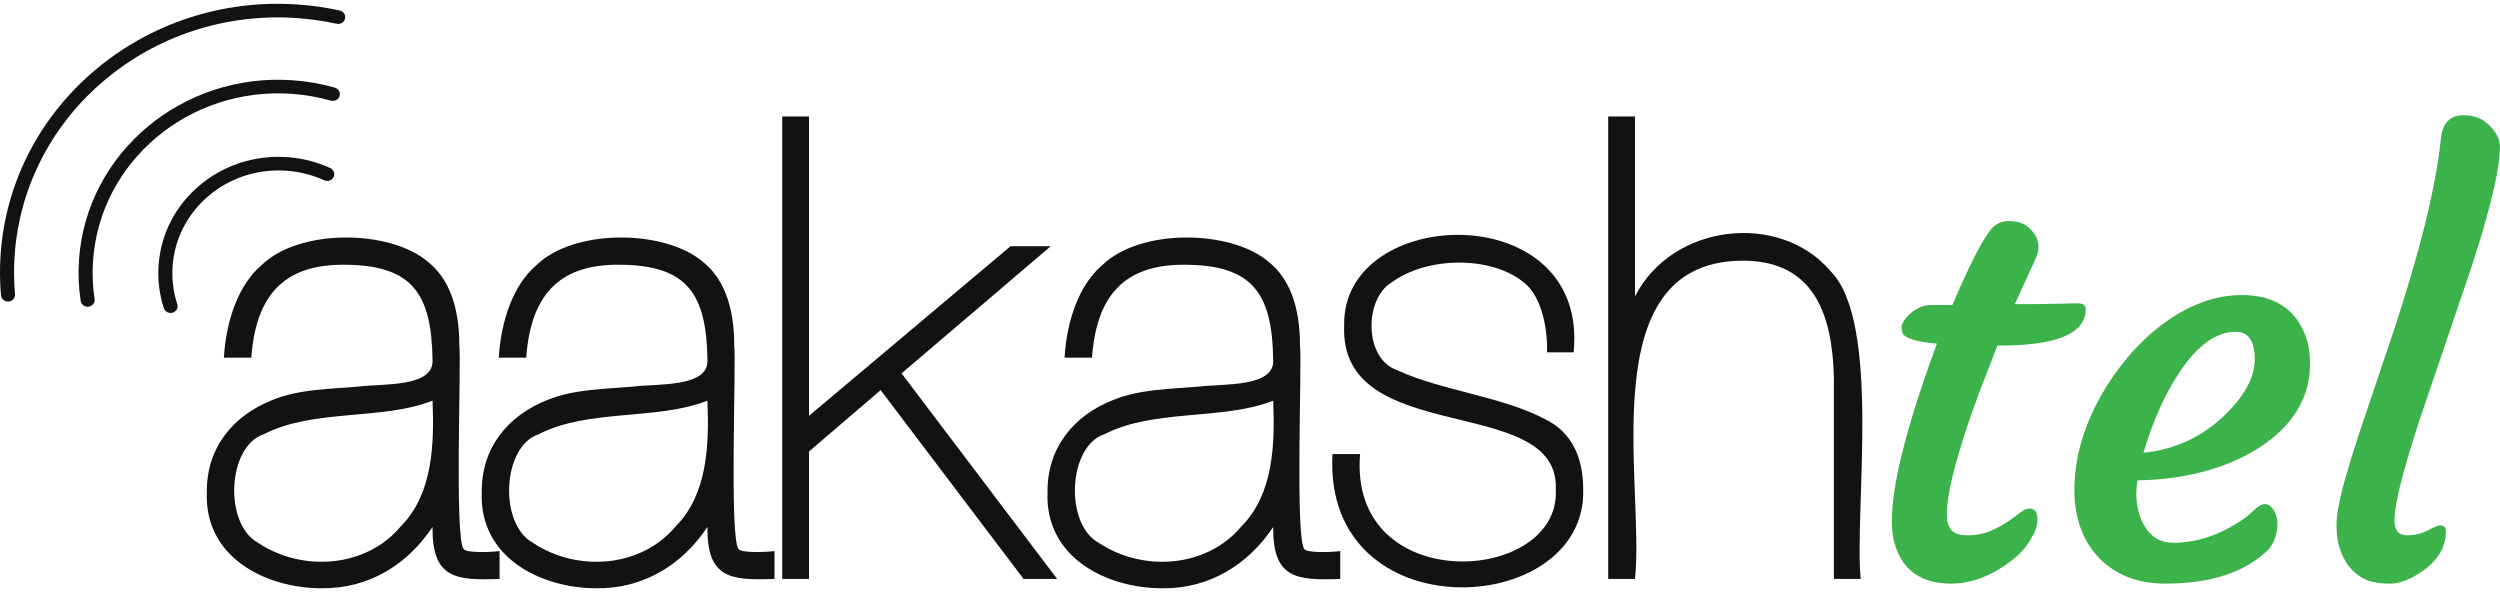 <svg width="152" height="36" viewBox="0 0 152 36" fill="none" xmlns="http://www.w3.org/2000/svg">
<g clip-path="url(#clip0_614_3346)">
<path d="M20.988 1.071C20.986 1.091 20.984 1.112 20.979 1.132C20.929 1.355 20.7 1.495 20.469 1.444C19.681 1.273 18.869 1.157 18.055 1.099C9.19 0.479 1.491 6.943 0.892 15.51C0.837 16.305 0.843 17.105 0.912 17.889C0.928 18.122 0.757 18.317 0.522 18.334C0.286 18.353 0.079 18.182 0.059 17.955C-0.013 17.13 -0.021 16.287 0.038 15.451C0.67 6.43 8.777 -0.379 18.113 0.274C18.97 0.334 19.825 0.456 20.654 0.638C20.864 0.683 21.003 0.869 20.988 1.07V1.071Z" fill="#121212"/>
<path d="M20.663 5.752C20.662 5.781 20.656 5.809 20.648 5.839C20.582 6.058 20.346 6.183 20.119 6.12C19.345 5.901 18.543 5.761 17.733 5.704C11.496 5.268 6.08 9.816 5.658 15.843C5.603 16.624 5.635 17.41 5.751 18.178C5.785 18.404 5.623 18.613 5.389 18.645C5.155 18.677 4.937 18.52 4.904 18.294C4.779 17.467 4.745 16.621 4.804 15.783C5.257 9.301 11.082 4.41 17.79 4.879C18.66 4.939 19.522 5.09 20.354 5.326C20.551 5.382 20.676 5.562 20.663 5.753L20.663 5.752Z" fill="#121212"/>
<path d="M20.321 10.618C20.317 10.668 20.304 10.717 20.282 10.766C20.181 10.972 19.927 11.061 19.713 10.963C18.988 10.632 18.213 10.436 17.405 10.379C13.836 10.129 10.736 12.733 10.495 16.181C10.44 16.968 10.535 17.747 10.779 18.493C10.85 18.71 10.725 18.942 10.5 19.01C10.274 19.078 10.034 18.956 9.963 18.737C9.687 17.892 9.579 17.012 9.642 16.121C9.914 12.217 13.423 9.271 17.463 9.553C18.376 9.618 19.254 9.839 20.075 10.214C20.239 10.289 20.332 10.453 20.32 10.617L20.321 10.618Z" fill="#121212"/>
<path d="M28.197 33.387C27.619 32.809 28.057 22.01 27.927 20.998C27.927 18.626 27.28 16.913 26.006 15.908C23.658 13.93 18.154 13.899 15.893 16.131C14.517 17.295 13.744 19.467 13.613 21.746H15.282C15.545 18.051 17.184 16.05 20.97 16.097C25.068 16.119 26.237 17.862 26.297 21.852C26.433 23.57 23.238 23.319 21.804 23.503C20.064 23.651 18.196 23.658 16.589 24.309C14.163 25.26 12.542 27.231 12.576 29.94C12.421 33.896 16.162 35.76 19.532 35.767C22.407 35.804 24.77 34.337 26.297 32.041C26.27 35.167 27.68 35.298 30.375 35.199V33.505C29.913 33.573 28.339 33.629 28.195 33.387H28.197ZM26.299 24.359C26.404 27.009 26.321 30.038 24.366 32.003C22.259 34.529 18.379 34.787 15.707 33.013C13.581 31.869 13.828 27.108 16.043 26.399C19.076 24.84 23.206 25.576 26.3 24.359H26.299Z" fill="#121212"/>
<path d="M44.911 33.387C44.333 32.809 44.771 22.011 44.641 20.998C44.641 18.626 43.995 16.913 42.72 15.908C40.373 13.929 34.868 13.899 32.607 16.131C31.231 17.295 30.458 19.467 30.327 21.746H31.996C32.259 18.051 33.899 16.05 37.684 16.096C41.782 16.118 42.951 17.862 43.011 21.852C43.148 23.57 39.952 23.319 38.519 23.503C36.778 23.651 34.911 23.658 33.303 24.309C30.876 25.261 29.257 27.231 29.29 29.94C29.135 33.895 32.876 35.76 36.246 35.767C39.122 35.804 41.484 34.337 43.011 32.04C42.984 35.166 44.393 35.297 47.089 35.198V33.504C46.628 33.572 45.053 33.628 44.909 33.386L44.911 33.387ZM43.012 24.36C43.117 27.01 43.034 30.038 41.079 32.004C38.971 34.53 35.092 34.788 32.421 33.014C30.295 31.87 30.542 27.109 32.756 26.399C35.784 24.843 39.916 25.576 43.013 24.36H43.012Z" fill="#121212"/>
<path d="M63.89 14.967H61.445L49.188 25.281V7.082H47.559V35.199H49.188V27.449L53.543 23.72L62.233 35.199H64.274L54.815 22.7L63.89 14.967Z" fill="#121212"/>
<path d="M79.31 33.387C78.732 32.809 79.17 22.011 79.04 20.999C79.04 18.626 78.393 16.914 77.118 15.908C74.771 13.929 69.266 13.899 67.006 16.132C65.629 17.296 64.857 19.468 64.726 21.746H66.394C66.658 18.05 68.297 16.05 72.083 16.097C76.181 16.119 77.349 17.863 77.409 21.852C77.546 23.57 74.35 23.319 72.917 23.503C71.178 23.651 69.308 23.658 67.703 24.309C65.275 25.261 63.655 27.231 63.689 29.94C63.534 33.896 67.275 35.761 70.645 35.768C73.52 35.804 75.885 34.337 77.41 32.042C77.383 35.167 78.793 35.298 81.487 35.199V33.505C81.027 33.574 79.453 33.63 79.309 33.388L79.31 33.387ZM77.411 24.36C77.517 27.01 77.433 30.038 75.478 32.003C73.37 34.53 69.491 34.787 66.82 33.013C64.695 31.87 64.941 27.109 67.155 26.399C70.183 24.842 74.316 25.576 77.412 24.36H77.411Z" fill="#121212"/>
<path d="M93.978 25.506C91.362 24.102 87.601 23.75 84.939 22.503C82.935 21.816 82.924 18.186 84.615 17.167C86.781 15.574 90.654 15.574 92.583 17.124C93.613 17.864 94.098 19.656 94.06 21.42H95.676C96.635 11.932 81.577 12.428 81.725 19.788C81.4 27.294 94.863 23.84 94.591 29.767C94.895 35.545 81.961 36.331 82.694 27.607H81.014C80.424 38.479 96.482 37.607 96.259 29.765C96.259 27.695 95.492 26.262 93.978 25.506Z" fill="#121212"/>
<path d="M111.306 16.495C108.221 12.849 101.666 13.577 99.407 18.024V7.082H97.778V35.199H99.407C100.019 29.516 96.758 16.04 105.784 15.853C110.257 15.759 111.405 19.064 111.501 22.95V35.199H113.13C112.732 31.091 114.403 19.651 111.307 16.495L111.306 16.495Z" fill="#121212"/>
<path d="M123.388 30.918C123.712 30.918 123.875 31.136 123.875 31.573C123.875 31.942 123.763 32.301 123.539 32.647C123.237 33.296 122.632 33.911 121.726 34.494C120.696 35.154 119.661 35.485 118.62 35.485C116.817 35.485 115.676 34.679 115.195 33.067C114.624 31.153 115.481 27.096 117.763 20.894C116.476 20.782 115.776 20.558 115.665 20.223C115.631 20.122 115.614 20.013 115.614 19.895C115.614 19.777 115.667 19.641 115.774 19.484C115.88 19.327 116.017 19.176 116.185 19.031C116.577 18.707 116.974 18.544 117.377 18.544H118.704C119.913 15.712 120.774 14.1 121.29 13.708C121.536 13.529 121.81 13.439 122.112 13.439C122.414 13.439 122.666 13.479 122.868 13.556C123.069 13.635 123.248 13.747 123.405 13.893C123.763 14.229 123.943 14.603 123.943 15.017C123.943 15.241 123.876 15.499 123.741 15.789L122.499 18.492H122.902C123.596 18.492 124.155 18.487 124.58 18.476L125.537 18.459C125.75 18.448 126.016 18.443 126.335 18.443C126.653 18.443 126.814 18.56 126.814 18.795C126.814 20.273 125.067 21.012 121.575 21.012H121.44L120.298 23.967C119.011 27.459 118.367 29.905 118.367 31.304C118.367 31.696 118.457 32.001 118.635 32.219C118.814 32.437 119.15 32.547 119.643 32.547C120.135 32.547 120.583 32.463 120.986 32.295C121.389 32.128 121.741 31.94 122.044 31.733C122.346 31.526 122.606 31.338 122.825 31.171C123.043 31.003 123.23 30.919 123.387 30.919L123.388 30.918Z" fill="#3BB24A"/>
<path d="M126.125 29.441C126.17 28.468 126.332 27.535 126.612 26.645C126.892 25.755 127.267 24.893 127.738 24.059C128.207 23.226 128.759 22.437 129.391 21.692C130.023 20.948 130.709 20.296 131.448 19.736C133.049 18.538 134.666 17.939 136.301 17.939C138.215 17.939 139.491 18.729 140.129 20.307C140.353 20.844 140.459 21.48 140.448 22.212C140.437 22.946 140.297 23.622 140.029 24.244C139.76 24.866 139.388 25.431 138.912 25.94C138.436 26.449 137.871 26.905 137.216 27.308C136.562 27.711 135.848 28.053 135.075 28.332C133.486 28.892 131.784 29.183 129.971 29.205C129.926 29.361 129.898 29.597 129.887 29.91C129.876 30.223 129.909 30.573 129.988 30.959C130.065 31.346 130.2 31.69 130.391 31.992C130.793 32.663 131.375 33 132.137 33C133.435 33 134.7 32.62 135.932 31.858C136.368 31.6 136.724 31.335 136.998 31.06C137.271 30.786 137.509 30.649 137.711 30.649C137.912 30.649 138.088 30.769 138.24 31.01C138.391 31.25 138.467 31.522 138.467 31.824C138.467 32.417 138.3 32.932 137.964 33.369C136.553 34.779 134.455 35.484 131.667 35.484C130.021 35.484 128.701 34.991 127.705 34.006C126.586 32.887 126.059 31.364 126.126 29.439L126.125 29.441ZM135.931 20.173C134.756 20.173 133.625 20.979 132.539 22.59C131.621 23.979 130.882 25.624 130.323 27.527C132.192 27.337 133.815 26.599 135.192 25.311C136.456 24.102 137.089 22.944 137.089 21.836C137.089 20.728 136.703 20.174 135.931 20.174V20.173Z" fill="#3BB24A"/>
<path d="M142.999 34.646C142.719 34.355 142.493 33.983 142.319 33.53C142.145 33.077 142.059 32.551 142.059 31.951C142.059 31.351 142.196 30.549 142.47 29.542C142.744 28.535 143.094 27.387 143.519 26.1L144.93 21.918C146.933 16.098 148.092 11.598 148.406 8.419C148.506 7.478 148.965 7.008 149.783 7.008C150.298 7.008 150.723 7.132 151.059 7.377C151.708 7.87 152.021 8.419 151.999 9.023C151.976 9.627 151.87 10.364 151.68 11.231C151.49 12.098 151.244 13.044 150.941 14.069C150.639 15.092 150.292 16.176 149.9 17.318L147.583 24.134C146.251 28.007 145.585 30.509 145.585 31.64C145.585 32.244 145.832 32.546 146.324 32.546C146.817 32.546 147.223 32.446 147.609 32.244C147.995 32.043 148.245 31.942 148.356 31.942C148.592 31.942 148.709 32.059 148.709 32.294C148.709 33.291 148.2 34.125 147.18 34.796C146.497 35.255 145.874 35.485 145.309 35.485C144.744 35.485 144.287 35.418 143.941 35.283C143.594 35.149 143.28 34.936 143 34.645L142.999 34.646Z" fill="#3BB24A"/>
</g>
<defs>
<clipPath id="clip0_614_3346">
<rect width="152" height="35.538" fill="white" transform="translate(0 0.231)"/>
</clipPath>
</defs>
</svg>
